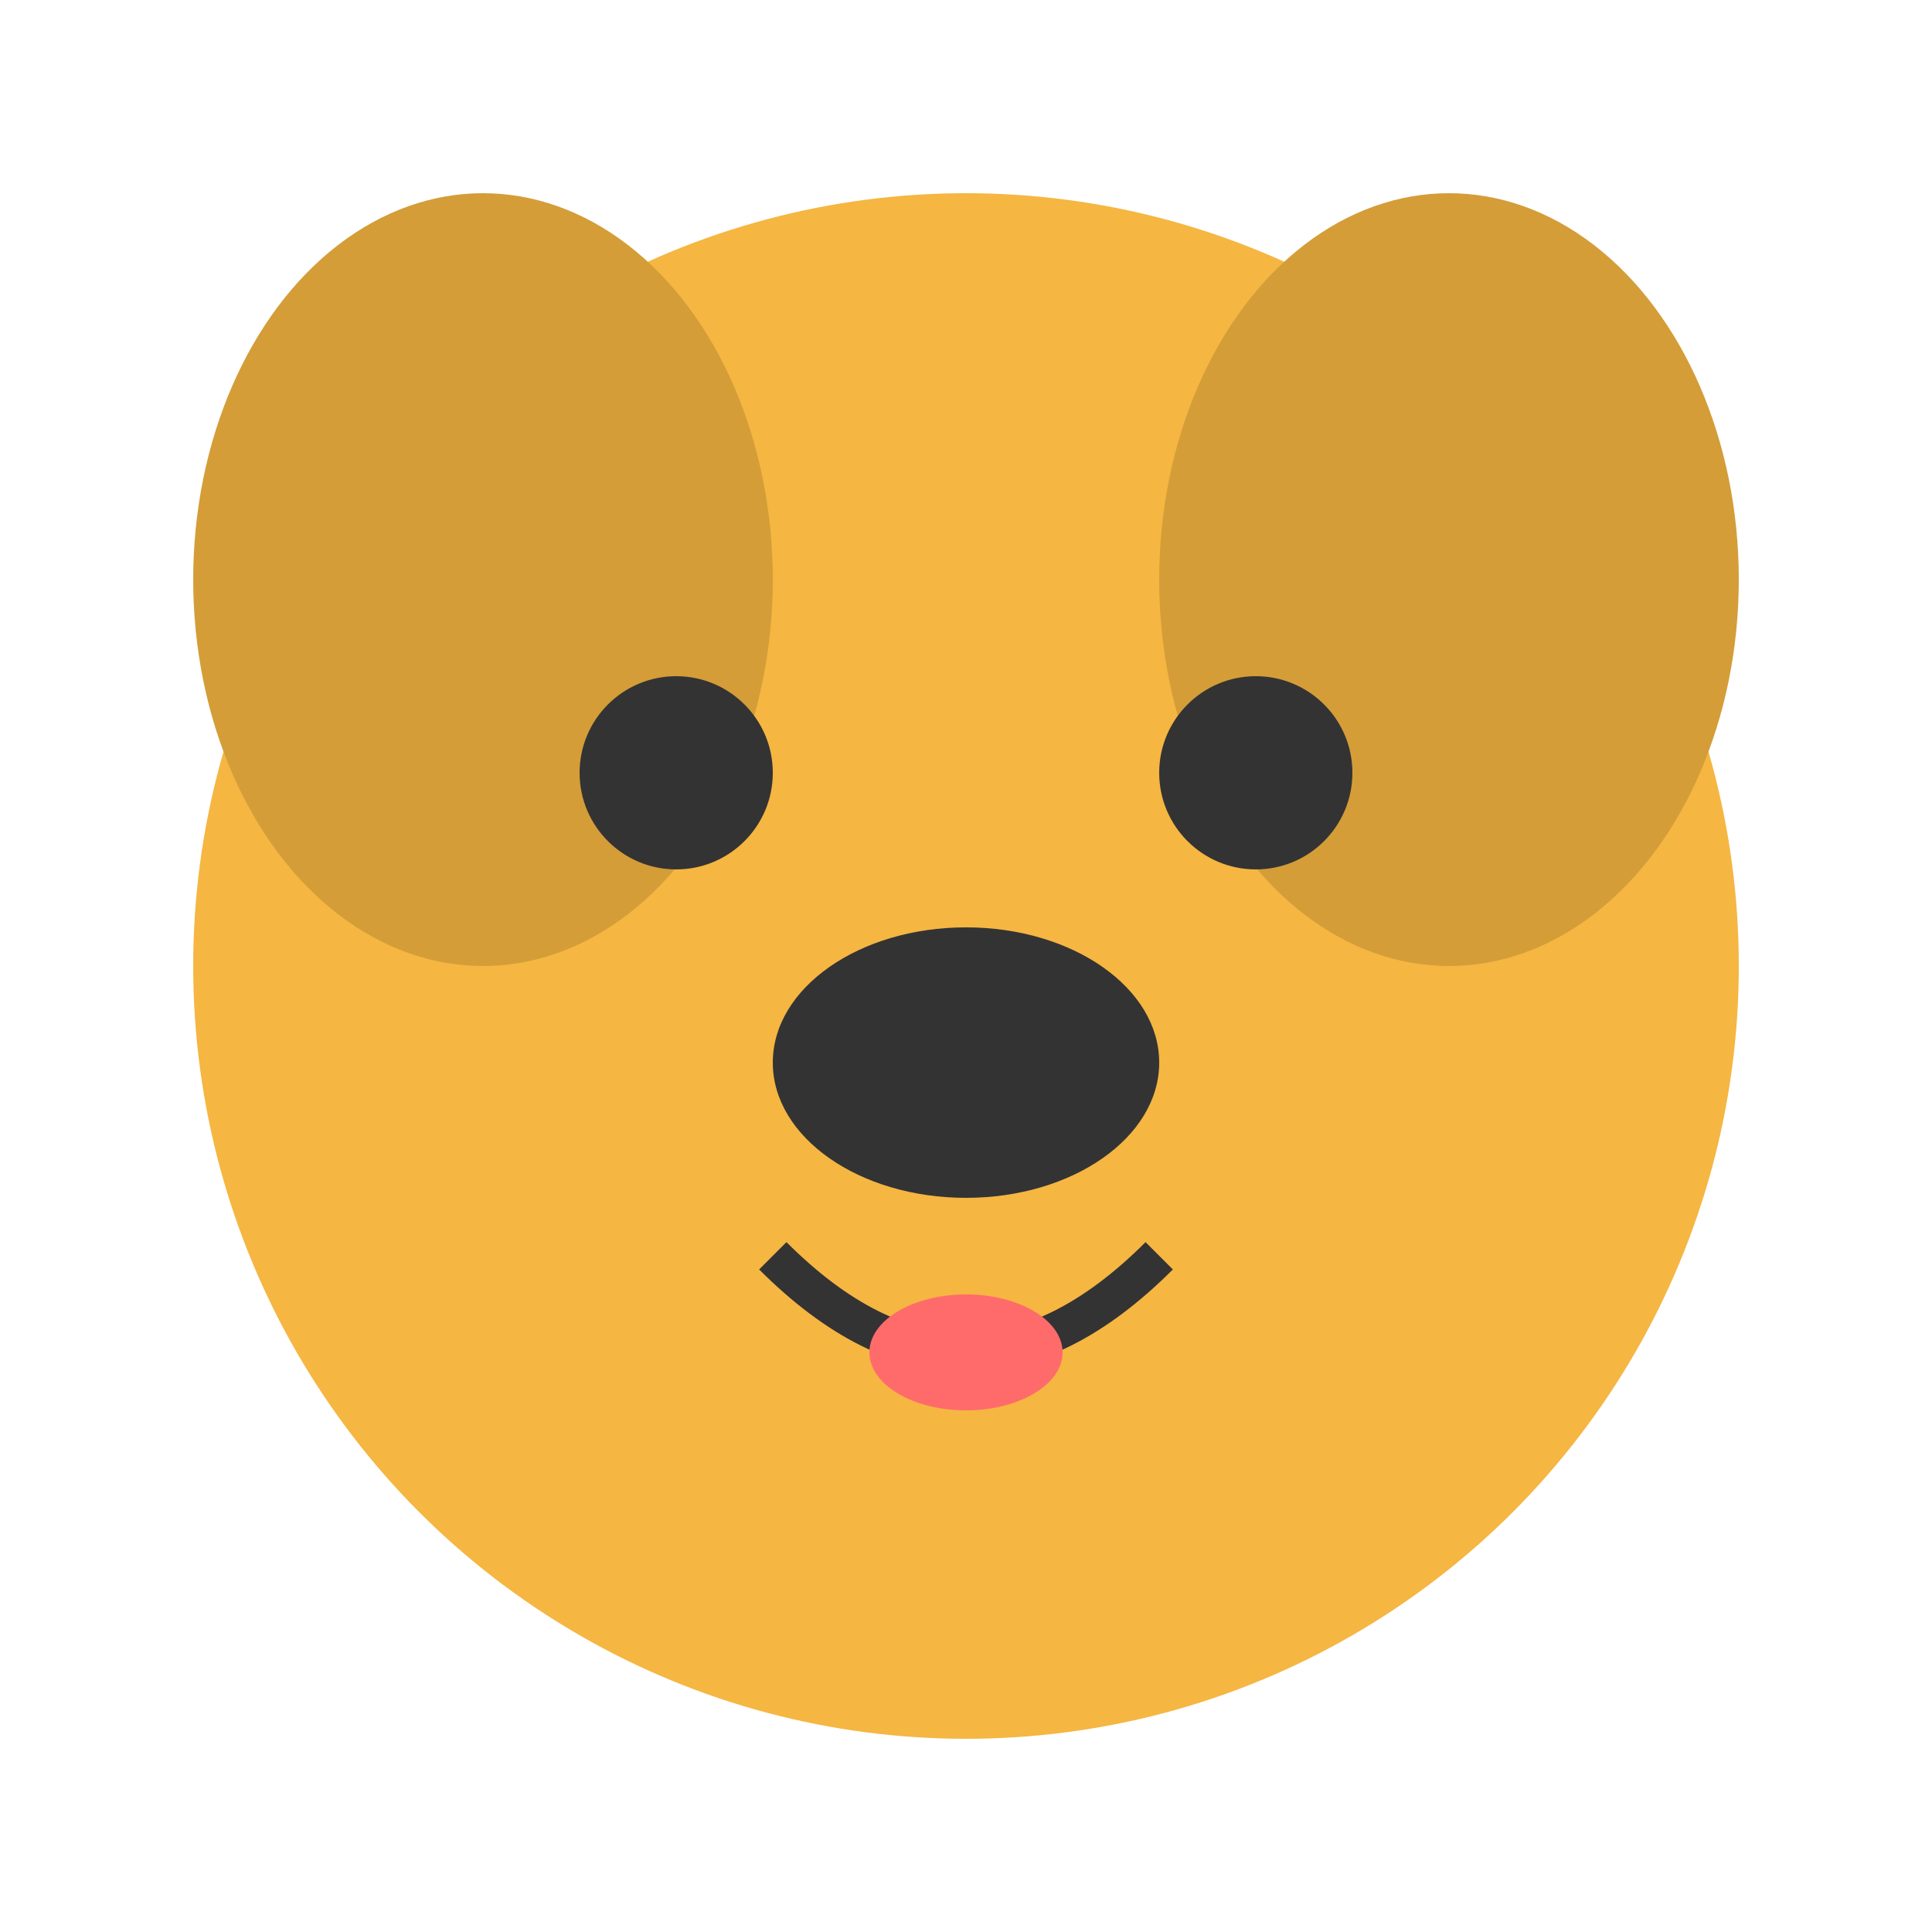 <svg viewBox="0 0 100 100" xmlns="http://www.w3.org/2000/svg">
  <!-- Dog face shape -->
  <circle cx="50" cy="50" r="40" fill="#f5b642" />
  
  <!-- Ears -->
  <ellipse cx="25" cy="30" rx="15" ry="20" fill="#d49d38" />
  <ellipse cx="75" cy="30" rx="15" ry="20" fill="#d49d38" />
  
  <!-- Eyes -->
  <circle cx="35" cy="40" r="5" fill="#333" />
  <circle cx="65" cy="40" r="5" fill="#333" />
  
  <!-- Nose -->
  <ellipse cx="50" cy="55" rx="10" ry="7" fill="#333" />
  
  <!-- Mouth -->
  <path d="M 40 65 Q 50 75 60 65" stroke="#333" stroke-width="2" fill="none" />
  
  <!-- Tongue -->
  <ellipse cx="50" cy="70" rx="5" ry="3" fill="#ff6b6b" />
</svg>
